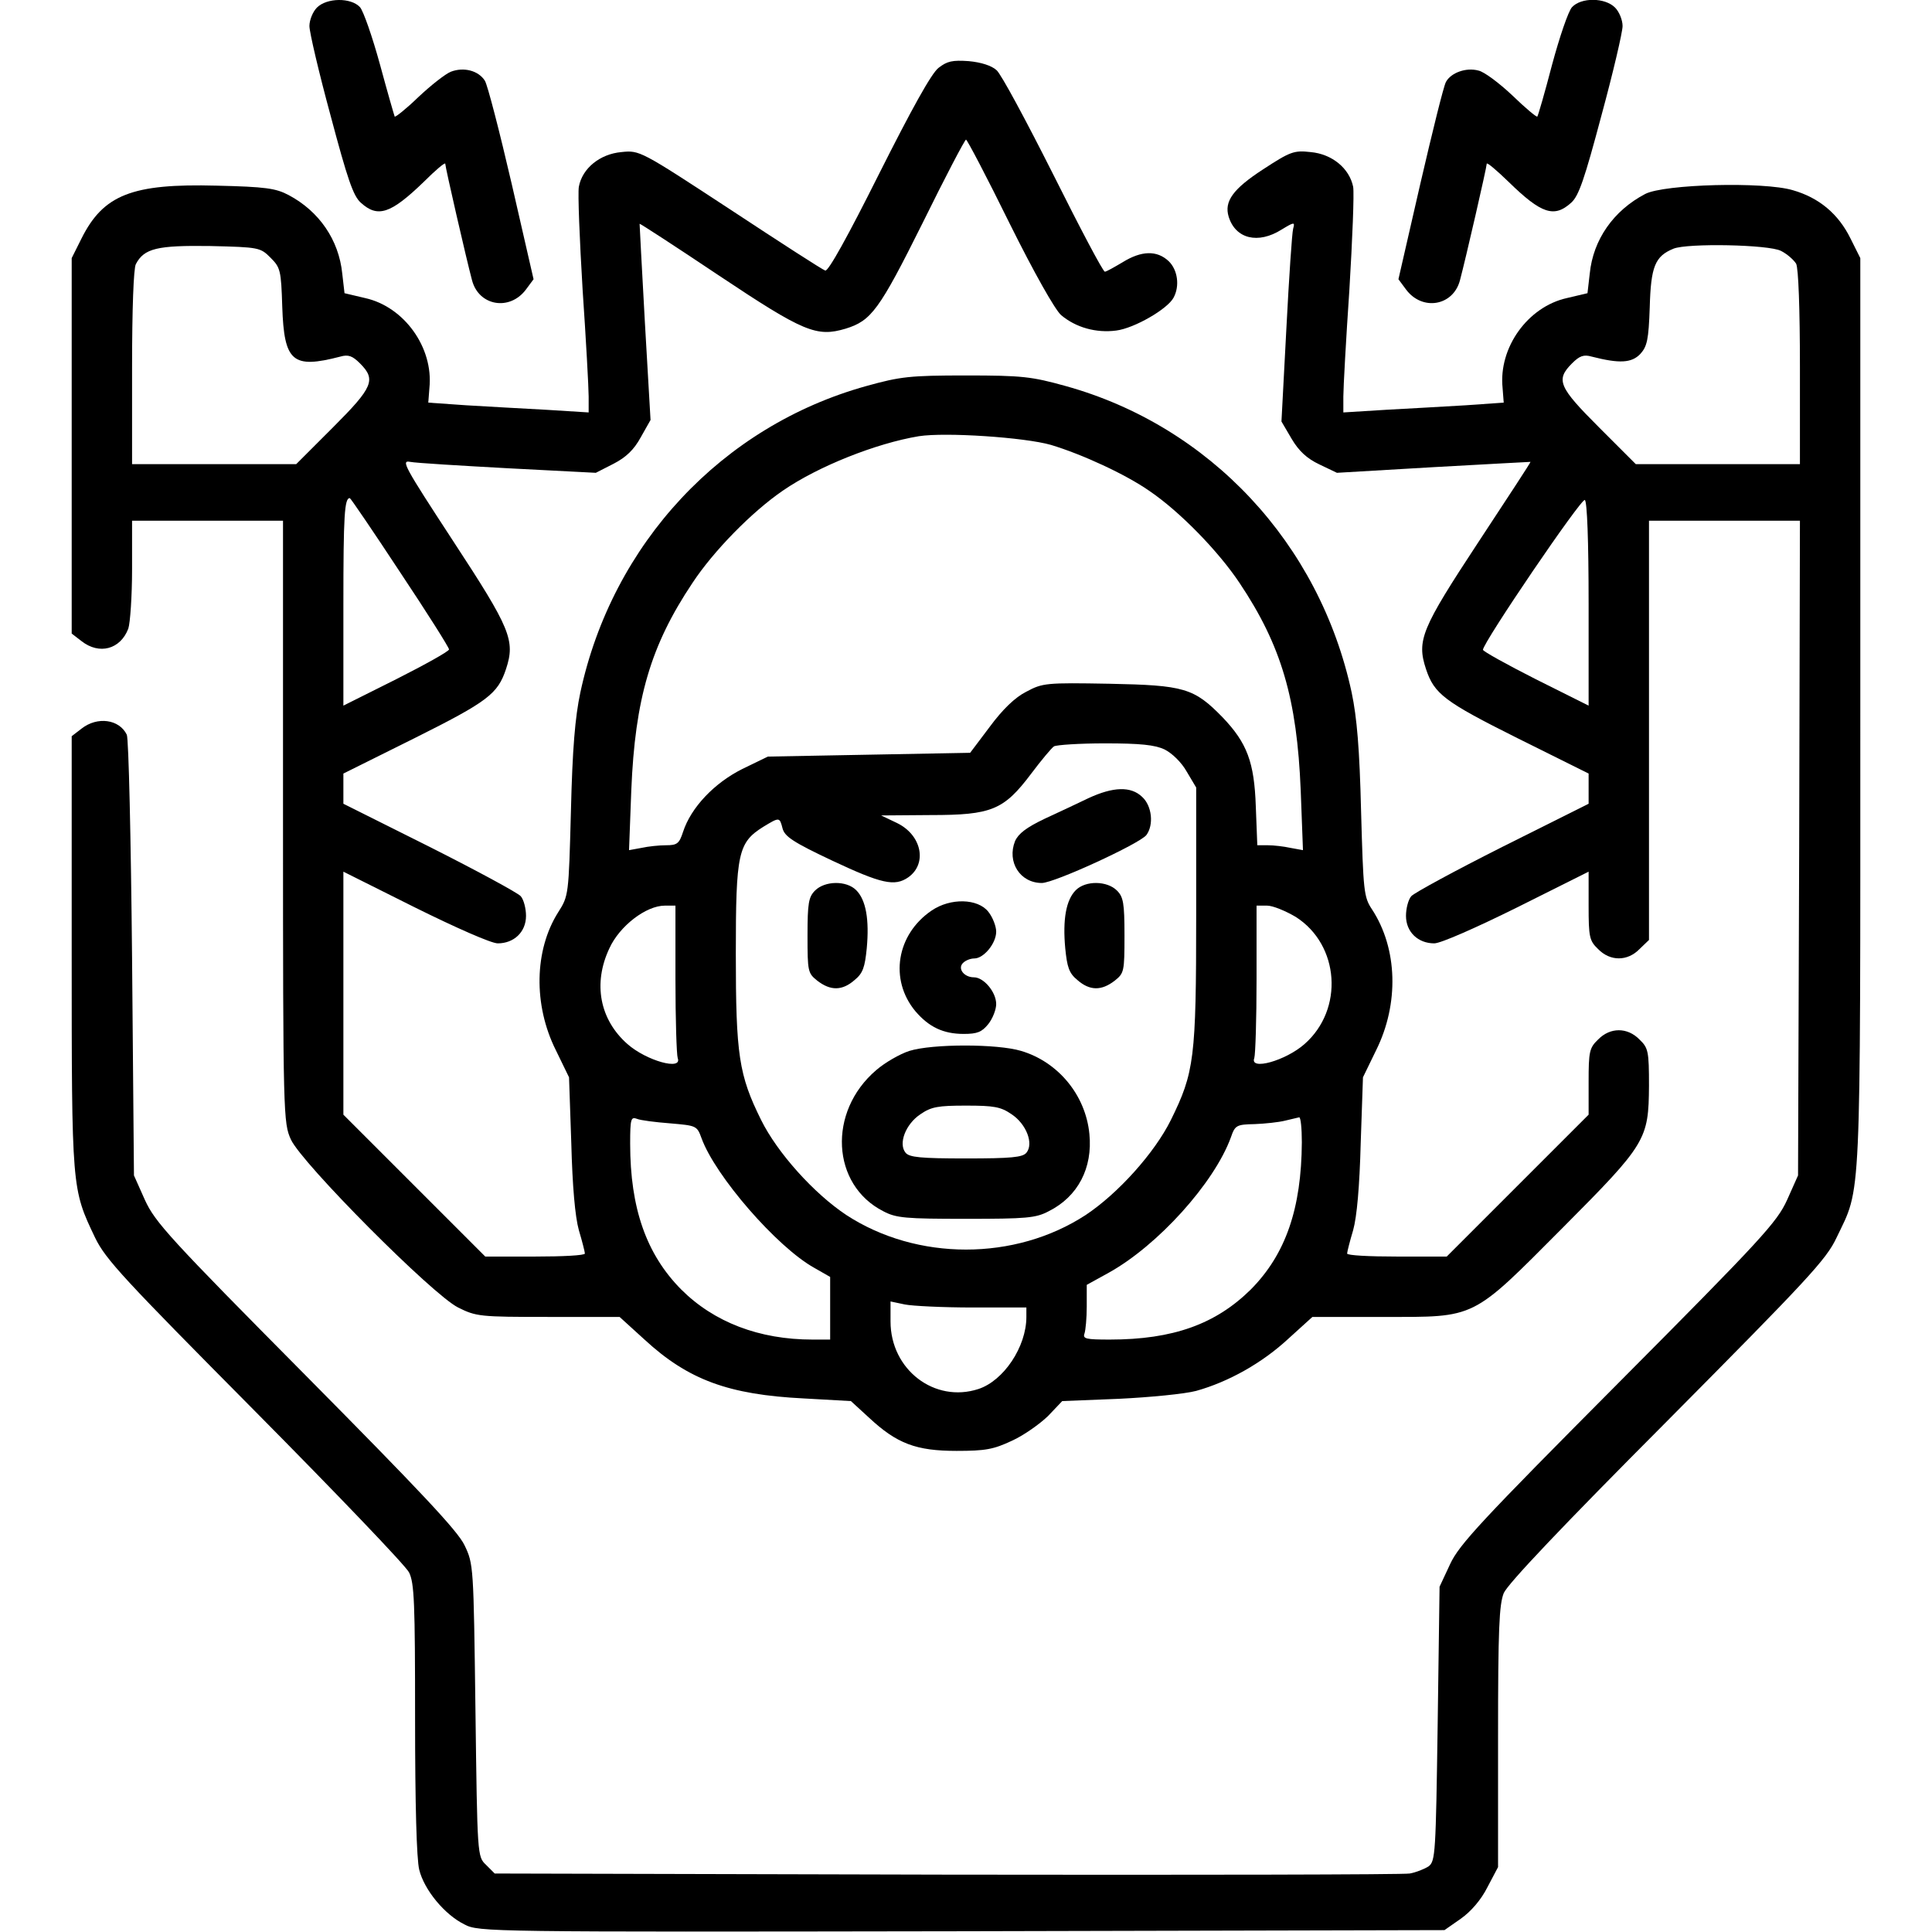 <?xml version="1.0" standalone="no"?>
<!DOCTYPE svg PUBLIC "-//W3C//DTD SVG 20010904//EN"
 "http://www.w3.org/TR/2001/REC-SVG-20010904/DTD/svg10.dtd">
<svg version="1.0" xmlns="http://www.w3.org/2000/svg"
 width="512pt" height="512pt" viewBox="0 0 512 512"
 preserveAspectRatio="xMidYMid meet">
<g transform="translate(0,512) scale(0.1,-0.1)"
fill="#000000" stroke="none">
<path d="M840 5100 c-11 -11 -20 -33 -20 -49 0 -16 25 -123 56 -237 45 -169
60 -213 80 -231 45 -41 79 -30 167 55 31 31 57 53 57 48 0 -9 56 -253 71 -309
18 -68 100 -82 143 -24 l20 27 -58 253 c-32 138 -64 262 -71 273 -17 27 -56
37 -90 24 -15 -6 -53 -36 -86 -67 -32 -31 -61 -54 -63 -52 -1 2 -19 64 -39
138 -20 73 -44 142 -53 152 -24 26 -88 25 -114 -1z"/>
<path d="M4166 5101 c-10 -11 -33 -79 -53 -153 -19 -73 -37 -135 -39 -137 -2
-2 -32 23 -66 56 -35 33 -75 63 -90 66 -33 9 -73 -6 -86 -30 -6 -10 -36 -132
-68 -270 l-58 -253 20 -27 c43 -58 125 -44 143 24 15 56 71 300 71 309 0 5 26
-17 58 -48 87 -85 121 -96 166 -55 20 18 35 62 80 231 31 114 56 221 56 237 0
16 -9 38 -20 49 -27 27 -90 27 -114 1z"/>
<path d="M2487 4940 c-19 -15 -71 -109 -158 -282 -81 -162 -134 -258 -142
-255 -7 2 -120 75 -252 162 -238 156 -240 157 -288 152 -57 -5 -104 -43 -113
-92 -3 -17 2 -140 10 -273 9 -132 16 -260 16 -283 l0 -42 -112 7 c-62 3 -158
9 -213 12 l-100 7 3 39 c11 107 -67 215 -170 238 l-55 13 -6 52 c-9 89 -61
165 -142 208 -34 18 -61 22 -191 25 -224 6 -300 -24 -358 -140 l-26 -52 0
-497 0 -498 26 -20 c47 -37 103 -22 124 33 5 15 10 86 10 157 l0 129 200 0
200 0 0 -797 c0 -782 1 -799 21 -843 29 -63 375 -411 443 -445 48 -24 58 -25
239 -25 l189 0 66 -60 c116 -107 223 -146 422 -156 l125 -7 48 -44 c74 -69
125 -88 232 -88 77 0 98 4 147 27 31 14 73 44 95 65 l38 40 150 6 c83 4 175
13 205 21 86 24 175 74 244 138 l64 58 189 0 c247 0 231 -8 475 237 221 222
227 233 228 376 0 91 -2 100 -25 122 -32 33 -78 33 -110 0 -23 -22 -25 -32
-25 -112 l0 -87 -188 -188 -188 -188 -132 0 c-73 0 -132 3 -132 8 0 4 7 32 16
62 10 36 17 116 20 230 l6 175 35 72 c61 123 57 269 -11 373 -22 33 -23 48
-29 260 -4 166 -11 248 -25 315 -85 395 -376 706 -758 812 -90 25 -115 28
-264 28 -149 0 -174 -3 -264 -28 -382 -106 -673 -417 -758 -812 -14 -66 -21
-149 -25 -315 -6 -223 -6 -224 -34 -268 -63 -100 -66 -245 -6 -365 l35 -72 6
-175 c3 -114 10 -194 20 -230 9 -30 16 -58 16 -62 0 -5 -59 -8 -132 -8 l-132
0 -188 188 -188 188 0 322 0 322 190 -95 c109 -54 202 -95 219 -95 43 0 75 30
75 73 0 19 -6 43 -14 52 -8 9 -117 68 -242 131 l-228 114 0 40 0 40 189 94
c194 97 220 117 242 183 25 76 12 107 -140 339 -130 199 -139 215 -114 210 15
-3 132 -10 260 -17 l232 -12 47 24 c33 17 54 37 72 70 l26 46 -15 259 c-8 142
-14 260 -14 261 1 1 95 -60 210 -137 225 -150 259 -164 336 -141 68 21 89 49
204 280 60 122 112 221 115 221 3 0 55 -99 115 -221 66 -133 121 -230 137
-244 39 -33 93 -48 146 -41 48 6 136 57 152 87 17 31 11 74 -13 97 -31 29 -72
28 -122 -3 -22 -13 -43 -25 -47 -25 -5 0 -66 116 -137 258 -71 141 -138 266
-150 276 -13 12 -41 21 -74 24 -43 3 -57 0 -80 -18z m-1770 -503 c26 -26 28
-33 31 -130 5 -146 27 -165 154 -132 21 6 32 2 52 -18 43 -43 35 -63 -71 -169
l-98 -98 -217 0 -218 0 0 256 c0 155 4 263 10 274 22 42 57 50 197 48 130 -3
133 -4 160 -31z m2068 -496 c83 -25 198 -78 261 -122 81 -55 183 -160 239
-244 111 -166 152 -307 162 -549 l6 -159 -33 6 c-18 4 -45 7 -60 7 l-28 0 -4
103 c-4 117 -23 168 -88 236 -76 78 -102 85 -300 89 -168 3 -177 2 -220 -21
-30 -15 -63 -47 -97 -93 l-52 -69 -268 -5 -268 -5 -68 -33 c-74 -37 -136 -102
-157 -167 -10 -31 -16 -35 -45 -35 -18 0 -47 -3 -65 -7 l-33 -6 6 159 c10 242
51 383 162 549 56 85 158 189 240 245 93 64 246 125 360 144 71 11 280 -3 350
-23z m-1725 -337 c72 -108 130 -200 130 -205 0 -5 -63 -40 -140 -79 l-140 -70
0 268 c0 238 3 282 17 282 2 0 62 -88 133 -196z m2026 -470 c20 -10 45 -34 59
-59 l25 -42 0 -339 c0 -380 -5 -416 -67 -542 -43 -87 -140 -195 -226 -252
-187 -122 -447 -122 -634 0 -86 57 -183 165 -226 252 -59 119 -67 172 -67 441
0 267 6 294 73 336 43 26 43 26 51 -5 6 -21 28 -36 132 -85 130 -61 165 -69
201 -44 51 36 36 112 -30 144 l-42 20 131 1 c162 0 194 13 267 110 27 36 54
68 60 72 7 4 68 8 135 8 94 0 132 -4 158 -16z m-1296 -608 c0 -107 3 -201 6
-210 13 -34 -83 -7 -133 37 -74 65 -92 161 -48 254 27 59 97 113 147 113 l28
0 0 -194z m1644 164 c116 -74 128 -245 23 -337 -50 -44 -146 -71 -133 -37 3 9
6 103 6 210 l0 194 28 0 c15 0 49 -14 76 -30z m-1658 -547 c69 -6 71 -6 83
-39 36 -100 200 -289 299 -344 l42 -24 0 -83 0 -83 -47 0 c-141 0 -261 46
-348 133 -92 93 -135 215 -135 386 0 66 2 72 18 66 9 -4 49 -9 88 -12z m1674
-50 c-1 -176 -43 -297 -135 -390 -93 -92 -206 -133 -374 -133 -63 0 -72 2 -67
16 3 9 6 41 6 72 l0 57 58 32 c130 72 280 238 324 359 11 32 15 34 63 35 27 1
64 5 80 9 17 4 33 8 38 9 4 0 7 -29 7 -66z m-872 -438 l142 0 0 -25 c0 -79
-60 -169 -127 -191 -116 -38 -233 51 -233 179 l0 53 38 -8 c20 -4 101 -8 180
-8z"/>
<path d="M2885 3005 c-27 -13 -80 -38 -117 -55 -48 -23 -69 -39 -78 -59 -22
-55 13 -111 71 -111 33 0 259 104 277 127 20 27 15 77 -11 101 -30 29 -77 27
-142 -3z"/>
<path d="M2160 2760 c-17 -17 -20 -33 -20 -119 0 -96 1 -100 26 -120 35 -27
66 -27 99 2 22 18 27 34 32 84 7 76 -2 128 -28 154 -26 26 -83 25 -109 -1z"/>
<path d="M2851 2761 c-26 -26 -35 -78 -28 -154 5 -50 10 -66 32 -84 33 -29 64
-29 99 -2 25 20 26 24 26 120 0 86 -3 102 -20 119 -26 26 -83 27 -109 1z"/>
<path d="M2469 2707 c-93 -63 -113 -183 -43 -267 36 -42 74 -60 128 -60 36 0
48 5 65 26 12 15 21 39 21 53 0 32 -33 71 -59 71 -26 0 -44 23 -29 38 7 7 20
12 30 12 25 0 58 40 58 71 0 14 -9 38 -21 53 -28 35 -100 37 -150 3z"/>
<path d="M2410 2335 c-25 -8 -65 -31 -88 -51 -129 -110 -119 -304 19 -374 34
-18 59 -20 219 -20 160 0 185 2 219 20 78 39 117 115 108 205 -10 103 -83 191
-181 220 -63 19 -235 19 -296 0z m271 -168 c39 -26 59 -78 39 -102 -10 -12
-40 -15 -160 -15 -120 0 -150 3 -160 15 -20 24 0 76 39 102 29 20 47 23 121
23 74 0 92 -3 121 -23z"/>
<path d="M3347 4671 c-80 -52 -103 -85 -91 -125 18 -59 78 -74 141 -34 33 20
35 20 30 2 -3 -10 -11 -130 -18 -265 l-13 -246 27 -46 c19 -32 40 -52 74 -68
l46 -22 256 15 c141 8 257 14 257 14 1 -1 -62 -97 -139 -214 -150 -228 -163
-259 -138 -335 22 -66 48 -86 242 -183 l189 -94 0 -40 0 -40 -228 -114 c-125
-63 -234 -122 -242 -131 -8 -9 -14 -33 -14 -52 0 -43 32 -73 75 -73 17 0 110
41 219 95 l190 95 0 -90 c0 -83 2 -93 25 -115 32 -33 78 -33 110 0 l25 24 0
556 0 555 200 0 200 0 -2 -867 -3 -868 -29 -65 c-27 -59 -65 -101 -447 -485
-362 -364 -422 -428 -446 -480 l-28 -60 -5 -363 c-5 -344 -6 -364 -24 -378
-11 -7 -33 -16 -50 -19 -17 -3 -570 -4 -1228 -3 l-1197 3 -23 23 c-23 22 -23
23 -28 410 -5 383 -5 387 -29 437 -18 38 -118 144 -421 450 -361 364 -399 406
-426 465 l-29 65 -5 575 c-3 316 -9 583 -14 593 -20 41 -78 49 -120 16 l-26
-20 0 -573 c0 -629 0 -626 62 -756 28 -58 77 -110 424 -460 215 -217 399 -409
408 -427 14 -28 16 -80 16 -388 0 -227 4 -372 11 -400 13 -53 67 -119 120
-145 38 -20 61 -20 1318 -18 l1279 3 43 30 c27 19 54 50 71 84 l28 53 0 344
c0 289 3 351 15 382 11 25 153 175 434 457 371 374 421 427 448 485 66 138 63
65 63 1392 l0 1204 -26 52 c-32 65 -83 108 -153 128 -77 23 -341 16 -391 -10
-84 -44 -138 -121 -147 -211 l-6 -52 -55 -13 c-103 -23 -181 -131 -170 -238
l3 -39 -100 -7 c-55 -3 -151 -9 -212 -12 l-113 -7 0 42 c0 23 7 151 16 283 8
133 13 256 10 273 -10 49 -56 87 -113 92 -44 5 -54 1 -126 -46z m1373 -216
c16 -8 34 -24 40 -34 6 -12 10 -119 10 -275 l0 -256 -217 0 -218 0 -97 97
c-107 107 -116 126 -72 170 20 20 31 24 52 18 74 -19 106 -17 129 7 18 20 22
37 25 124 3 108 14 135 63 155 37 15 253 11 285 -6z m-510 -936 l0 -269 -140
70 c-77 39 -140 74 -140 78 0 19 261 403 270 397 6 -4 10 -107 10 -276z"/>
</g>
</svg>
